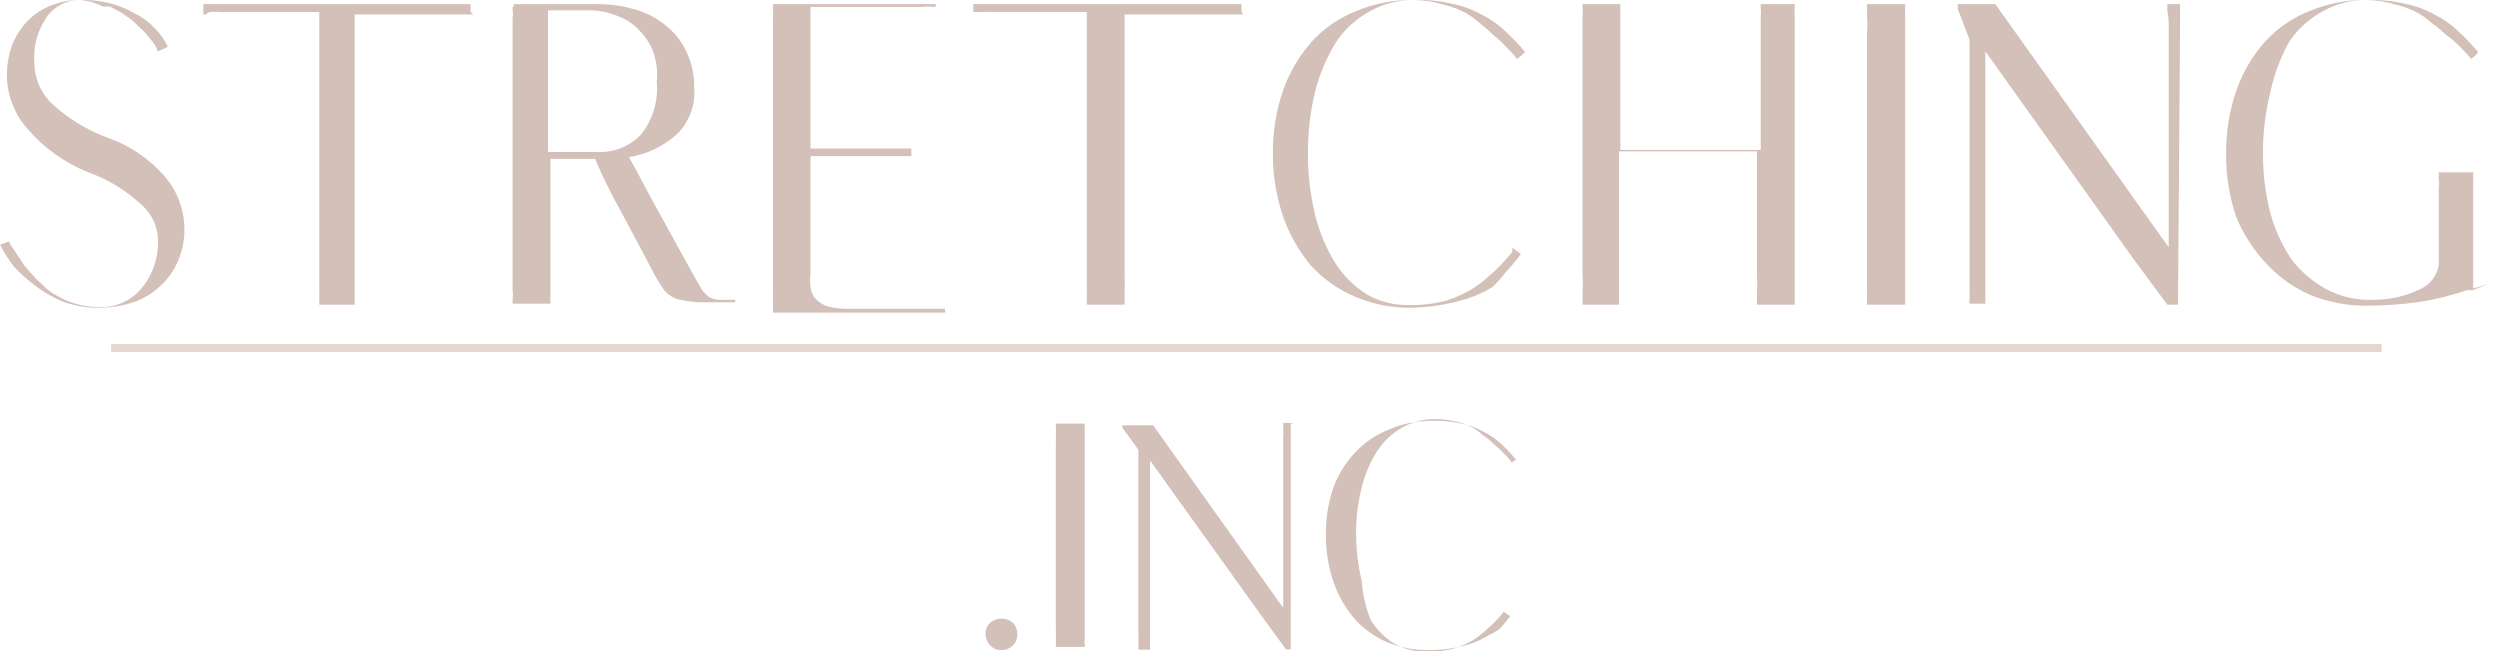 <svg width="142" height="37" viewBox="0 0 142 37" fill="none" xmlns="http://www.w3.org/2000/svg">
    <g clip-path="url(#clip0)">
        <path d="M6.253 0.392H6.487L6.233 0.373C6.143 0.359 6.051 0.359 5.96 0.373H5.862H5.745H5.862C5.47 0.176 5.047 0.05 4.612 0.001C4.232 -0.013 3.855 0.068 3.514 0.235C3.174 0.402 2.879 0.651 2.657 0.96C2.12 1.738 1.871 2.68 1.954 3.622C1.971 4.472 2.322 5.281 2.931 5.874C3.86 6.731 4.949 7.397 6.136 7.831C7.382 8.27 8.493 9.026 9.36 10.024C10.061 10.836 10.455 11.868 10.474 12.941C10.491 13.579 10.371 14.213 10.122 14.801C9.891 15.351 9.545 15.845 9.106 16.249C8.666 16.658 8.147 16.971 7.582 17.169C6.95 17.372 6.291 17.477 5.628 17.483C4.964 17.485 4.304 17.379 3.674 17.169C3.057 16.927 2.478 16.597 1.954 16.191C1.532 15.875 1.139 15.521 0.782 15.133C0.487 14.745 0.226 14.332 0 13.9L0.528 13.704C0.528 13.9 0.762 14.096 0.899 14.351L1.387 15.094C1.602 15.31 1.778 15.545 2.013 15.799L2.677 16.426C3.505 17.071 4.52 17.428 5.569 17.444C6.033 17.471 6.497 17.39 6.925 17.207C7.352 17.023 7.731 16.742 8.031 16.386C8.692 15.594 9.027 14.579 8.969 13.548C8.95 13.171 8.854 12.803 8.686 12.466C8.517 12.129 8.281 11.831 7.992 11.59C7.133 10.796 6.122 10.184 5.022 9.789C3.688 9.257 2.502 8.411 1.563 7.322C0.831 6.494 0.416 5.433 0.391 4.327C0.385 3.727 0.484 3.131 0.684 2.565C0.886 2.056 1.184 1.59 1.563 1.195C1.936 0.807 2.39 0.507 2.892 0.314C3.439 0.098 4.023 -0.009 4.612 0.001C5.151 -0.011 5.69 0.049 6.214 0.177C6.706 0.303 7.179 0.494 7.621 0.745C8.045 0.948 8.429 1.227 8.754 1.567C9.081 1.88 9.346 2.252 9.536 2.663L8.969 2.918C8.884 2.668 8.744 2.44 8.559 2.252C8.376 1.99 8.159 1.753 7.914 1.547C7.692 1.297 7.435 1.079 7.152 0.901C6.875 0.694 6.573 0.523 6.253 0.392ZM6.253 0.392C6.232 0.382 6.208 0.376 6.185 0.376C6.161 0.376 6.137 0.382 6.116 0.392H5.96H5.862H6.253Z"
              fill="#D3C0B8"/>
        <path d="M26.888 0.822H26.692C26.692 0.822 26.692 0.822 26.497 0.822H25.735C25.363 0.822 24.895 0.822 24.23 0.822H20.146V15.661C20.146 16.053 20.146 16.347 20.146 16.581C20.158 16.731 20.158 16.882 20.146 17.032C20.142 17.071 20.142 17.11 20.146 17.149V17.306H18.134V17.09C18.134 17.09 18.134 17.09 18.134 16.973C18.147 16.83 18.147 16.686 18.134 16.542C18.134 16.307 18.134 16.014 18.134 15.622C18.134 15.231 18.134 14.702 18.134 14.095V0.685H12.682C12.428 0.666 12.173 0.666 11.92 0.685C11.724 0.763 11.724 0.783 11.724 0.822H11.548V0.685V0.235H11.724H12.076H12.779H26.223H26.419H26.575H26.731V0.685L26.888 0.822Z"
              fill="#D3C0B8"/>
        <path d="M29.174 0.392V0.235H33.942C34.697 0.23 35.448 0.342 36.169 0.568C36.819 0.762 37.42 1.096 37.928 1.547C38.416 1.951 38.798 2.469 39.042 3.054C39.314 3.67 39.447 4.338 39.432 5.012C39.468 5.495 39.398 5.981 39.226 6.434C39.053 6.888 38.784 7.298 38.436 7.635C37.675 8.32 36.731 8.769 35.72 8.927C35.993 9.377 36.423 10.219 37.068 11.413L39.413 15.661L39.862 16.444C39.979 16.606 40.117 16.751 40.273 16.875C40.453 16.973 40.654 17.027 40.859 17.032H41.758V17.169H39.687C39.279 17.144 38.873 17.085 38.475 16.993C38.198 16.9 37.949 16.738 37.752 16.523C37.596 16.307 37.42 16.014 37.205 15.661C36.345 13.997 35.583 12.607 34.958 11.433C34.333 10.258 33.981 9.475 33.805 9.025H31.265V15.485C31.265 15.896 31.265 16.229 31.265 16.464C31.265 16.699 31.265 16.855 31.265 16.953C31.259 16.999 31.259 17.045 31.265 17.09V17.247H29.115V17.09C29.115 17.09 29.115 17.09 29.115 16.973C29.14 16.817 29.14 16.659 29.115 16.503C29.115 16.249 29.115 15.916 29.115 15.505C29.115 15.094 29.115 14.526 29.115 13.841V3.641C29.115 2.956 29.115 2.408 29.115 1.997C29.115 1.586 29.115 1.233 29.115 1.018C29.145 0.856 29.145 0.69 29.115 0.529C29.115 0.431 29.115 0.392 29.115 0.392H29.174ZM31.128 0.587V8.633H33.883C34.339 8.658 34.795 8.588 35.223 8.426C35.65 8.264 36.039 8.015 36.365 7.694C36.712 7.274 36.974 6.791 37.135 6.27C37.296 5.749 37.353 5.202 37.303 4.659C37.361 4.105 37.302 3.544 37.127 3.015C36.957 2.526 36.676 2.084 36.306 1.723C35.964 1.349 35.534 1.066 35.056 0.901C34.524 0.677 33.951 0.57 33.375 0.587H31.128Z"
              fill="#D3C0B8"/>
        <path d="M53.15 0.235V0.392H52.974C52.793 0.364 52.608 0.364 52.427 0.392H46.037V8.438H49.164H50.668H51.411H51.606H51.763V8.868H51.606C51.606 8.868 51.606 8.868 51.43 8.868H50.688H46.037V15.524C46.007 15.798 46.007 16.073 46.037 16.347C46.076 16.569 46.17 16.778 46.311 16.953C46.486 17.149 46.708 17.297 46.956 17.384C47.318 17.487 47.693 17.54 48.069 17.541H52.583H53.306H53.521H53.677V17.639C53.672 17.678 53.672 17.717 53.677 17.756H43.907V17.09C43.907 17.09 43.907 17.09 43.907 16.973C43.92 16.817 43.92 16.66 43.907 16.503C43.907 16.249 43.907 15.916 43.907 15.505C43.907 15.094 43.907 14.526 43.907 13.841V3.641C43.907 2.956 43.907 2.408 43.907 1.997C43.907 1.586 43.907 1.233 43.907 1.018C43.924 0.855 43.924 0.691 43.907 0.529C43.907 0.431 43.907 0.392 43.907 0.392V0.235H53.15Z"
              fill="#D3C0B8"/>
        <path d="M70.619 0.822H70.345C70.345 0.822 70.345 0.822 70.15 0.822H69.388C69.036 0.822 68.548 0.822 67.883 0.822H63.877V15.661C63.894 15.968 63.894 16.275 63.877 16.581C63.877 16.797 63.877 16.934 63.877 17.032V17.149V17.306H61.728V17.09C61.728 17.09 61.728 17.09 61.728 16.973C61.742 16.83 61.742 16.686 61.728 16.542C61.728 16.307 61.728 16.014 61.728 15.622C61.728 15.231 61.728 14.702 61.728 14.095V0.685H56.413C56.166 0.666 55.918 0.666 55.671 0.685C55.534 0.685 55.456 0.685 55.456 0.685H55.28V0.548V0.235H55.436H55.768H56.491H69.915H70.111H70.345H70.521V0.685L70.619 0.822Z"
              fill="#D3C0B8"/>
        <path d="M84.766 16.307C84.162 16.678 83.502 16.949 82.812 17.11C81.931 17.342 81.026 17.466 80.116 17.482C79.035 17.49 77.965 17.277 76.97 16.855C76.012 16.449 75.153 15.841 74.449 15.074C73.769 14.254 73.24 13.319 72.886 12.314C72.492 11.161 72.294 9.95 72.299 8.731C72.286 7.52 72.477 6.315 72.866 5.168C73.218 4.153 73.762 3.216 74.468 2.408C75.162 1.635 76.025 1.032 76.989 0.646C78.027 0.204 79.145 -0.016 80.272 -1.01696e-05C81.014 -0.028 81.757 0.045 82.48 0.215C83.062 0.327 83.623 0.532 84.141 0.822C84.628 1.06 85.076 1.37 85.47 1.742C85.883 2.118 86.269 2.524 86.623 2.956L86.505 3.074C86.505 3.074 86.505 3.074 86.368 3.191L86.173 3.348C85.981 3.105 85.772 2.876 85.548 2.662C85.313 2.408 85.058 2.172 84.786 1.958C84.546 1.72 84.291 1.498 84.024 1.292C83.8 1.094 83.558 0.917 83.301 0.763C82.878 0.53 82.424 0.359 81.952 0.254C81.42 0.092 80.867 0.006 80.311 -1.01696e-05C79.458 -0.01 78.617 0.199 77.868 0.607C77.086 1.02 76.415 1.618 75.914 2.349C75.38 3.203 74.978 4.134 74.722 5.11C74.431 6.268 74.286 7.458 74.293 8.653C74.281 9.853 74.419 11.05 74.703 12.216C74.936 13.186 75.325 14.112 75.856 14.957C76.31 15.67 76.917 16.272 77.634 16.718C78.347 17.129 79.157 17.339 79.979 17.325C80.696 17.345 81.413 17.266 82.109 17.09C82.701 16.905 83.266 16.642 83.789 16.307C84.187 16.019 84.565 15.705 84.922 15.368C85.271 15.037 85.597 14.684 85.9 14.311V14.193C85.901 14.154 85.901 14.115 85.9 14.076L86.388 14.428C86.137 14.772 85.863 15.1 85.567 15.407C85.329 15.732 85.061 16.033 84.766 16.307Z"
              fill="#D3C0B8"/>
        <path d="M101.942 0.235V0.392V0.509C101.919 0.652 101.919 0.797 101.942 0.94C101.942 1.155 101.942 1.449 101.942 1.86C101.942 2.271 101.942 2.76 101.942 3.387V15.661C101.942 16.053 101.942 16.347 101.942 16.581C101.942 16.816 101.942 16.934 101.942 17.032V17.149V17.306H99.793V17.09C99.793 17.09 99.793 17.09 99.793 16.973C99.806 16.83 99.806 16.686 99.793 16.542C99.816 16.236 99.816 15.928 99.793 15.622C99.793 15.211 99.793 14.702 99.793 14.095V8.594H91.957V15.661C91.957 16.053 91.957 16.347 91.957 16.581C91.957 16.816 91.957 16.934 91.957 17.032V17.149V17.306H89.886V17.09C89.886 17.09 89.886 17.09 89.886 16.973C89.899 16.83 89.899 16.686 89.886 16.542C89.909 16.236 89.909 15.928 89.886 15.622C89.886 15.211 89.886 14.702 89.886 14.095V3.387C89.886 2.76 89.886 2.251 89.886 1.86C89.886 1.468 89.886 1.155 89.886 0.94C89.909 0.797 89.909 0.652 89.886 0.509C89.886 0.411 89.886 0.392 89.886 0.392V0.235H92.035V0.392C92.03 0.431 92.03 0.47 92.035 0.509C92.035 0.509 92.035 0.705 92.035 0.94C92.035 1.175 92.035 1.449 92.035 1.86C92.035 2.271 92.035 2.76 92.035 3.387V8.516H100.008V3.387C100.008 2.76 100.008 2.251 100.008 1.86C100.008 1.468 100.008 1.155 100.008 0.94C100.031 0.797 100.031 0.652 100.008 0.509C100.008 0.411 100.008 0.392 100.008 0.392V0.235H101.942Z"
              fill="#D3C0B8"/>
        <path d="M108.215 0.235V0.392V0.509C108.206 0.652 108.206 0.796 108.215 0.94C108.215 1.155 108.215 1.449 108.215 1.86C108.215 2.271 108.215 2.76 108.215 3.387V15.661C108.215 16.053 108.215 16.347 108.215 16.581C108.215 16.816 108.215 16.934 108.215 17.032V17.149V17.306H106.046V17.09C106.046 17.09 106.046 17.09 106.046 16.973C106.059 16.83 106.059 16.686 106.046 16.542C106.046 16.307 106.046 16.014 106.046 15.622C106.046 15.231 106.046 14.702 106.046 14.095V3.387C106.046 2.76 106.046 2.251 106.046 1.86C106.07 1.554 106.07 1.246 106.046 0.94C106.065 0.797 106.065 0.652 106.046 0.509C106.046 0.411 106.046 0.392 106.046 0.392V0.235H108.215Z"
              fill="#D3C0B8"/>
        <path d="M123.827 0.235V0.392C123.827 0.392 123.827 0.392 123.827 0.646C123.827 0.901 123.827 1.155 123.827 1.644L123.71 17.306H123.104L121.15 14.663L112.768 2.917V11.08V11.315V16.151C112.768 16.523 112.768 16.738 112.768 16.875C112.768 17.012 112.768 17.09 112.768 17.09V17.247H111.869V17.09C111.869 17.09 111.869 17.09 111.869 16.973C111.881 16.817 111.881 16.66 111.869 16.503C111.869 16.268 111.869 15.975 111.869 15.563C111.869 15.152 111.869 14.604 111.869 13.997V2.251L111.204 0.509V0.411V0.235H113.334L122.811 13.527L123.183 14.037V5.384C123.183 4.326 123.183 3.426 123.183 2.839C123.183 2.251 123.183 1.703 123.183 1.331C123.176 1.082 123.15 0.833 123.104 0.587C123.104 0.45 123.104 0.392 123.104 0.392V0.235H123.945H123.827Z"
              fill="#D3C0B8"/>
        <path d="M140.476 9.788V9.965V10.082C140.49 10.225 140.49 10.37 140.476 10.513C140.476 10.728 140.476 11.002 140.476 11.413C140.476 11.824 140.476 12.314 140.476 12.96V16.386C141.039 16.231 141.589 16.028 142.117 15.779L140.456 16.484H140.124C139.284 16.77 138.421 16.986 137.545 17.13C136.516 17.284 135.478 17.363 134.438 17.364C133.326 17.374 132.223 17.161 131.194 16.738C130.251 16.326 129.405 15.719 128.713 14.957C127.991 14.186 127.415 13.291 127.013 12.314C126.625 11.16 126.434 9.949 126.446 8.731C126.432 7.52 126.624 6.315 127.013 5.168C127.364 4.153 127.908 3.216 128.615 2.408C129.309 1.635 130.171 1.032 131.136 0.646C132.167 0.207 133.278 -0.013 134.399 -1.01691e-05C135.141 -0.028 135.884 0.045 136.607 0.215C137.189 0.327 137.75 0.532 138.268 0.822C138.755 1.06 139.203 1.37 139.597 1.742C140.01 2.118 140.395 2.524 140.749 2.956L140.691 3.074C140.691 3.074 140.691 3.074 140.554 3.191L140.359 3.348C140.166 3.105 139.957 2.876 139.733 2.662C139.48 2.405 139.205 2.169 138.913 1.958C138.66 1.719 138.393 1.496 138.111 1.292C137.888 1.094 137.645 0.917 137.388 0.763C136.966 0.53 136.512 0.359 136.04 0.254C135.52 0.096 134.981 0.01 134.438 -1.01691e-05C133.585 -0.01 132.744 0.199 131.995 0.607C131.213 1.02 130.542 1.618 130.041 2.349C129.54 3.235 129.178 4.192 128.967 5.188C128.675 6.346 128.53 7.537 128.537 8.731C128.532 9.881 128.676 11.026 128.967 12.138C129.222 13.073 129.632 13.96 130.178 14.761C130.71 15.443 131.375 16.009 132.132 16.425C132.891 16.827 133.736 17.035 134.594 17.032H135.259H135.923H134.829C135.727 17.028 136.614 16.828 137.428 16.444C137.712 16.324 137.961 16.133 138.152 15.89C138.344 15.647 138.471 15.36 138.522 15.055V13.097C138.522 12.451 138.522 11.961 138.522 11.57C138.522 11.178 138.522 10.865 138.522 10.65C138.551 10.508 138.551 10.361 138.522 10.219C138.522 10.121 138.522 10.102 138.522 10.102V9.788H140.476Z"
              fill="#D3C0B8"/>
        <path d="M56.882 36.922C56.766 36.927 56.649 36.908 56.541 36.864C56.433 36.82 56.336 36.753 56.257 36.667C56.169 36.585 56.099 36.485 56.051 36.373C56.004 36.262 55.981 36.142 55.983 36.021C55.976 35.901 55.995 35.782 56.039 35.67C56.083 35.558 56.15 35.458 56.237 35.375C56.415 35.218 56.645 35.134 56.882 35.14C57.12 35.13 57.351 35.215 57.527 35.375C57.611 35.46 57.676 35.561 57.72 35.672C57.764 35.783 57.785 35.902 57.781 36.021C57.785 36.136 57.767 36.251 57.727 36.358C57.687 36.466 57.625 36.564 57.546 36.648C57.461 36.737 57.357 36.807 57.243 36.854C57.128 36.901 57.006 36.924 56.882 36.922Z"
              fill="#D3C0B8"/>
        <path d="M61.611 24.06V24.177V24.275C61.603 24.379 61.603 24.484 61.611 24.588V25.293C61.611 25.567 61.611 25.959 61.611 26.429V35.59C61.611 35.884 61.611 36.099 61.611 36.276C61.598 36.393 61.598 36.511 61.611 36.628V36.745H59.969V36.628C59.983 36.517 59.983 36.406 59.969 36.295C59.981 36.067 59.981 35.838 59.969 35.61C59.969 35.297 59.969 34.925 59.969 34.455V26.429C59.969 25.959 59.969 25.567 59.969 25.293C59.982 25.058 59.982 24.823 59.969 24.588C59.987 24.485 59.987 24.379 59.969 24.275C59.969 24.275 59.969 24.177 59.969 24.177V24.06H61.611Z"
              fill="#D3C0B8"/>
        <path d="M73.316 24.06V24.177C73.316 24.177 73.316 24.177 73.316 24.373C73.316 24.569 73.316 24.745 73.316 25.137V36.883H73.042L71.615 34.925L65.323 26.154V32.282V36.08C65.323 36.354 65.323 36.53 65.323 36.628C65.323 36.726 65.323 36.785 65.323 36.785V36.902H64.659V36.785C64.672 36.661 64.672 36.536 64.659 36.413C64.671 36.178 64.671 35.943 64.659 35.708C64.659 35.395 64.659 35.003 64.659 34.533V25.548L63.741 24.275V24.158H65.499L72.612 34.142L72.886 34.514V27.936C72.886 27.133 72.886 26.507 72.886 25.978C72.886 25.45 72.886 25.117 72.886 24.843C72.903 24.66 72.903 24.477 72.886 24.295C72.893 24.243 72.893 24.19 72.886 24.138V24.021H73.511L73.316 24.06Z"
              fill="#D3C0B8"/>
        <path d="M84.493 36.119C84.045 36.392 83.557 36.59 83.047 36.706C82.407 36.863 81.751 36.935 81.093 36.922C80.281 36.931 79.475 36.771 78.728 36.452C78.035 36.143 77.415 35.689 76.911 35.121C76.396 34.507 75.998 33.804 75.739 33.045C75.449 32.181 75.304 31.275 75.309 30.363C75.3 29.452 75.446 28.545 75.739 27.681C76.009 26.955 76.421 26.29 76.95 25.724C77.493 25.138 78.161 24.683 78.904 24.393C79.681 24.058 80.52 23.891 81.366 23.903C81.918 23.887 82.469 23.94 83.008 24.06C83.454 24.145 83.883 24.303 84.278 24.53C84.639 24.712 84.974 24.942 85.274 25.215C85.58 25.503 85.867 25.81 86.134 26.135H86.036L85.88 26.272C85.74 26.081 85.583 25.905 85.411 25.743C85.231 25.558 85.042 25.381 84.844 25.215C84.661 25.03 84.458 24.865 84.239 24.725C84.071 24.57 83.888 24.432 83.692 24.314C83.379 24.144 83.043 24.018 82.695 23.942C82.299 23.844 81.891 23.798 81.483 23.805C80.847 23.801 80.221 23.963 79.666 24.275C79.1 24.586 78.618 25.029 78.259 25.567C77.845 26.203 77.541 26.905 77.36 27.642C77.132 28.511 77.02 29.406 77.028 30.305C77.026 31.201 77.131 32.095 77.341 32.967C77.394 33.748 77.572 34.514 77.868 35.238C78.21 35.78 78.671 36.235 79.217 36.569C79.748 36.866 80.347 37.021 80.956 37.02C81.496 37.037 82.035 36.977 82.558 36.843C83.008 36.712 83.436 36.514 83.828 36.256C84.123 36.04 84.404 35.804 84.668 35.551C84.938 35.305 85.186 35.036 85.411 34.749L85.782 35.003C85.587 35.258 85.391 35.493 85.157 35.747C84.945 35.888 84.723 36.013 84.493 36.119Z"
              fill="#D3C0B8"/>
        <path d="M6.312 19.767H135.278" stroke="#E6D6D0" stroke-width="0.45" stroke-miterlimit="10"/>
    </g>
    <defs>
        <clipPath id="clip0">
            <rect width="142" height="37" fill="white"/>
        </clipPath>
    </defs>
</svg>
